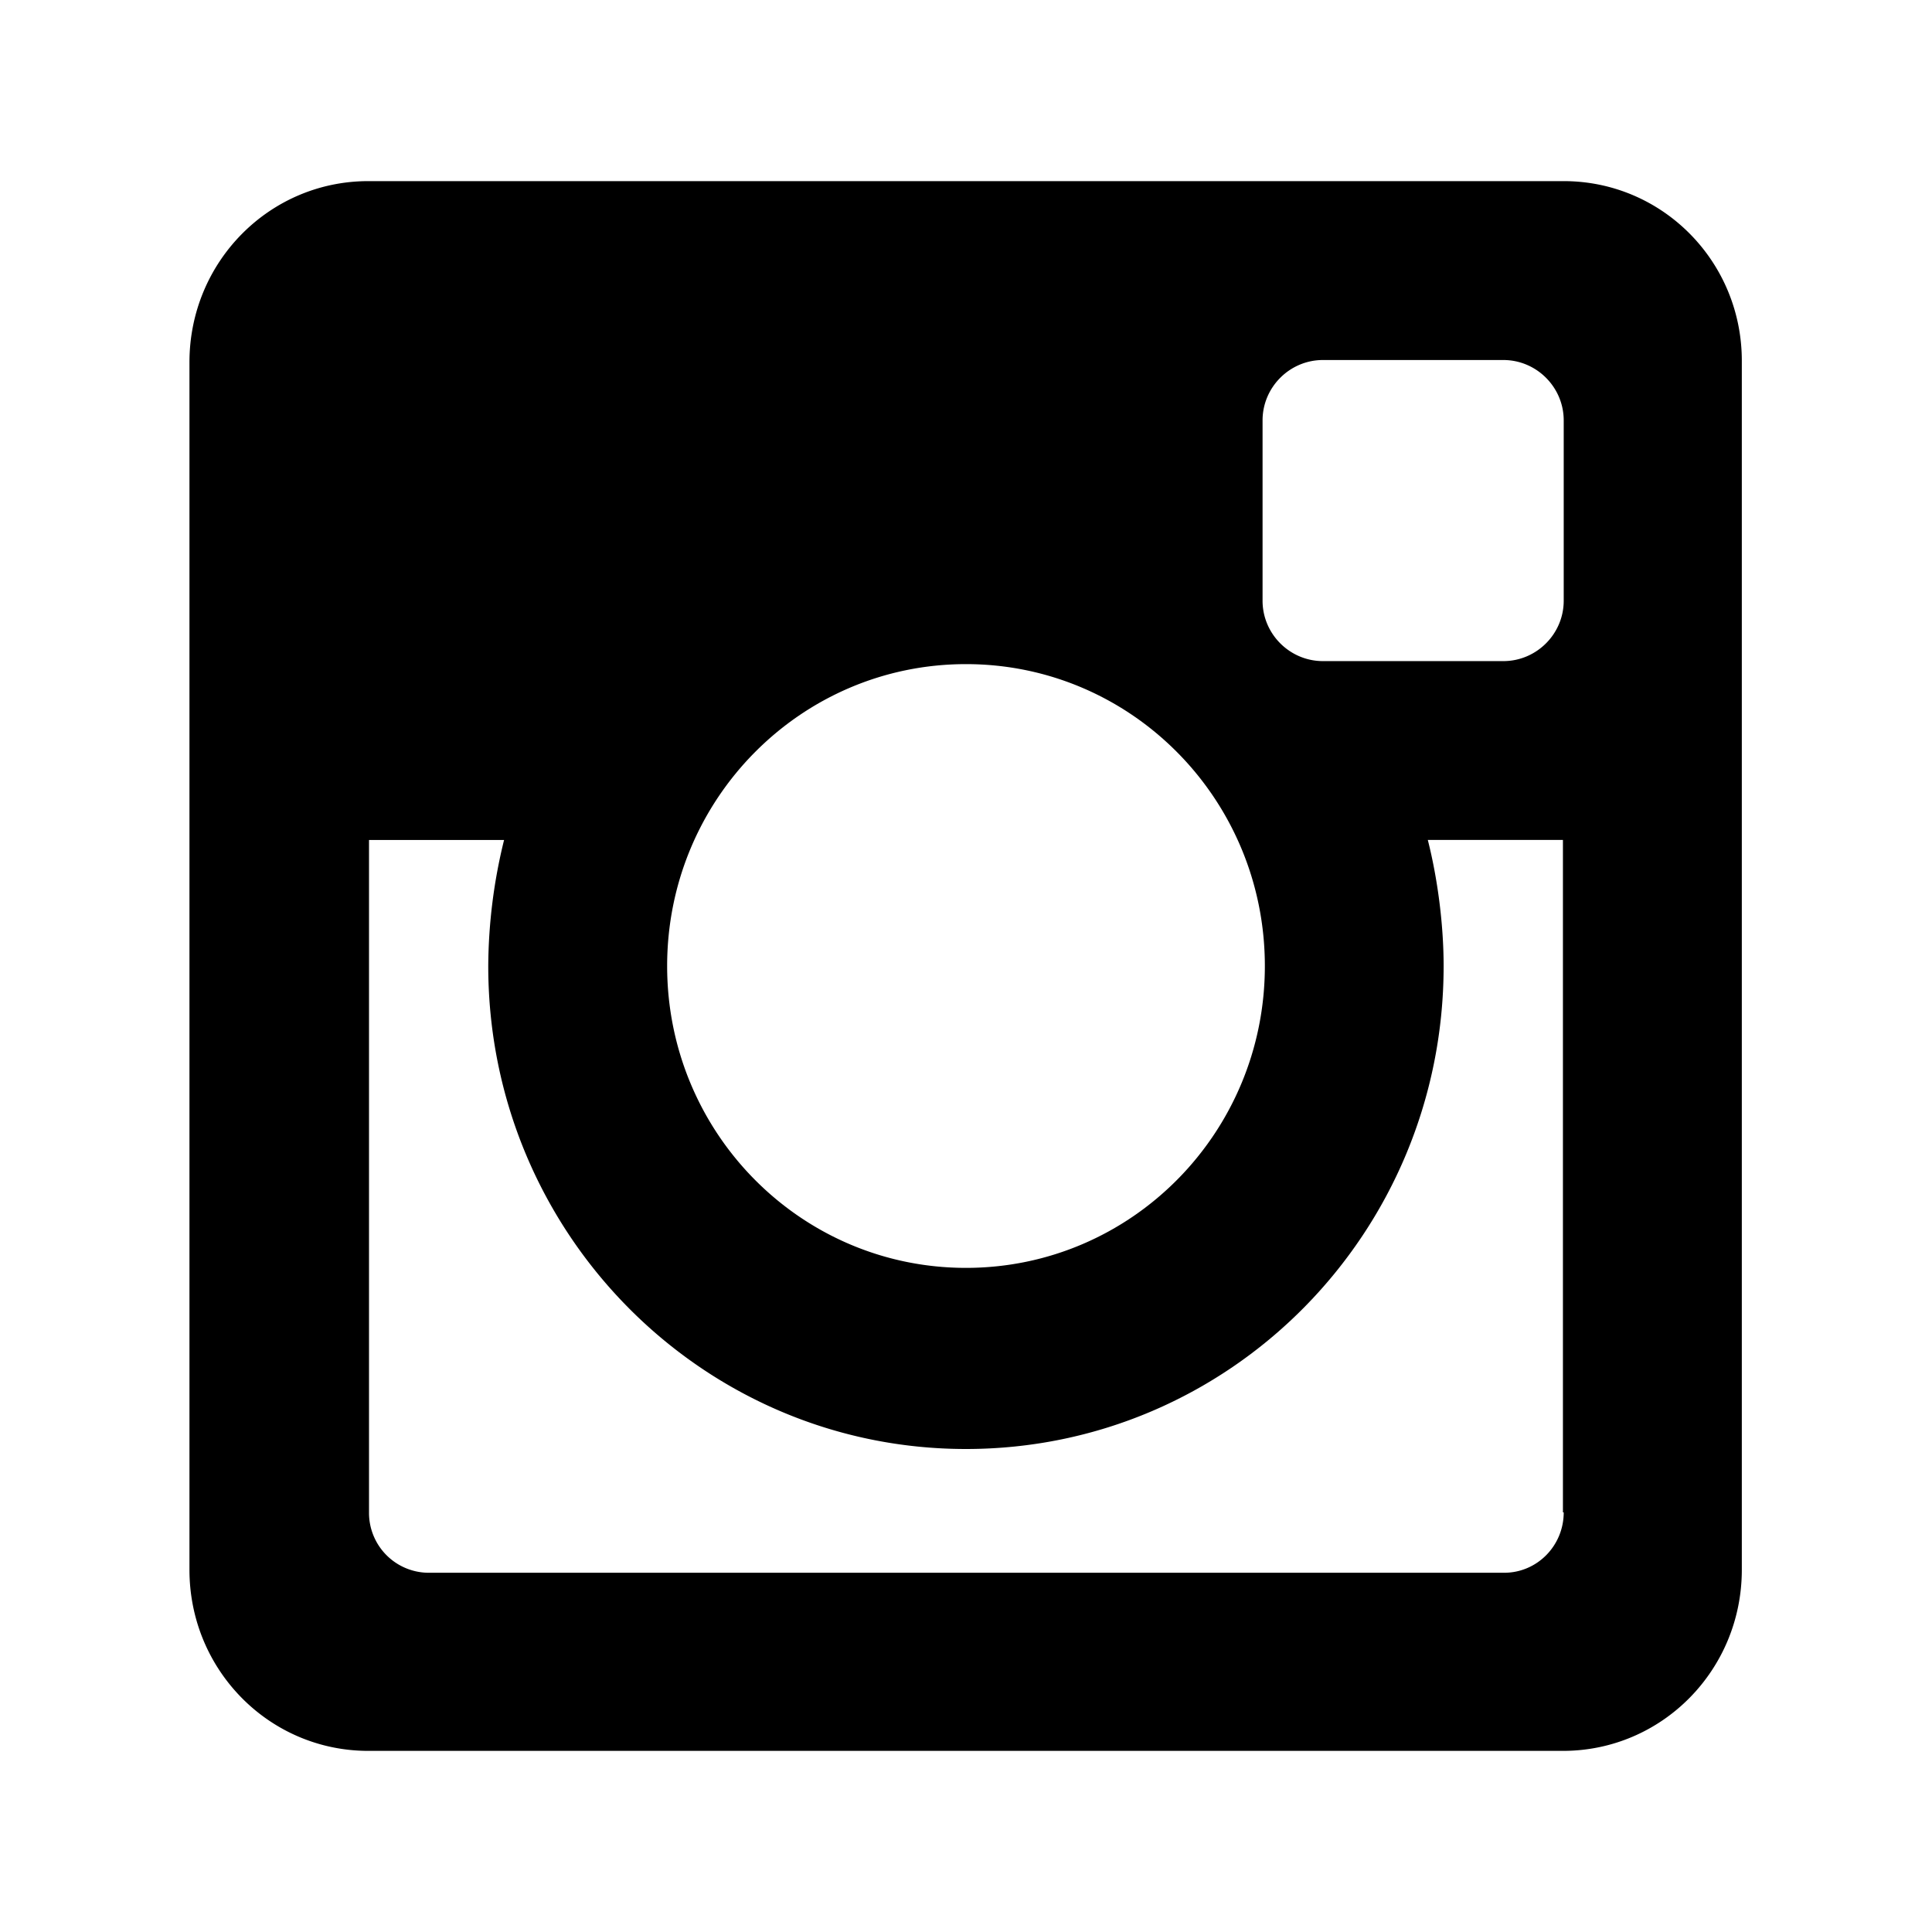 <svg xmlns="http://www.w3.org/2000/svg" width="32" height="32" viewBox="0 0 32 32"><path d="M25.9 3H6.1C4.462 3 3.138 4.338 3.138 6v20c0 1.663 1.325 3 2.962 3h19.788c1.637 0 2.962-1.337 2.962-3V6c.012-1.662-1.313-3-2.95-3zM16 11c2.738 0 4.95 2.238 4.95 5s-2.212 5-4.95 5-4.95-2.238-4.95-5 2.213-5 4.95-5zm9.9 14.05c0 .55-.438 1-.988 1H7.099a.992.992 0 01-.987-1V13.913h2.237A8.863 8.863 0 008.087 16c0 4.425 3.55 8 7.912 8 4.375 0 7.912-3.575 7.912-8 0-.688-.1-1.45-.262-2.088h2.238v11.137zm0-15.1c0 .55-.45 1-1 1h-2.988c-.55 0-1-.45-1-1V6.963c0-.55.45-1 1-1H24.9c.55 0 1 .45 1 1V9.95z"/></svg>
